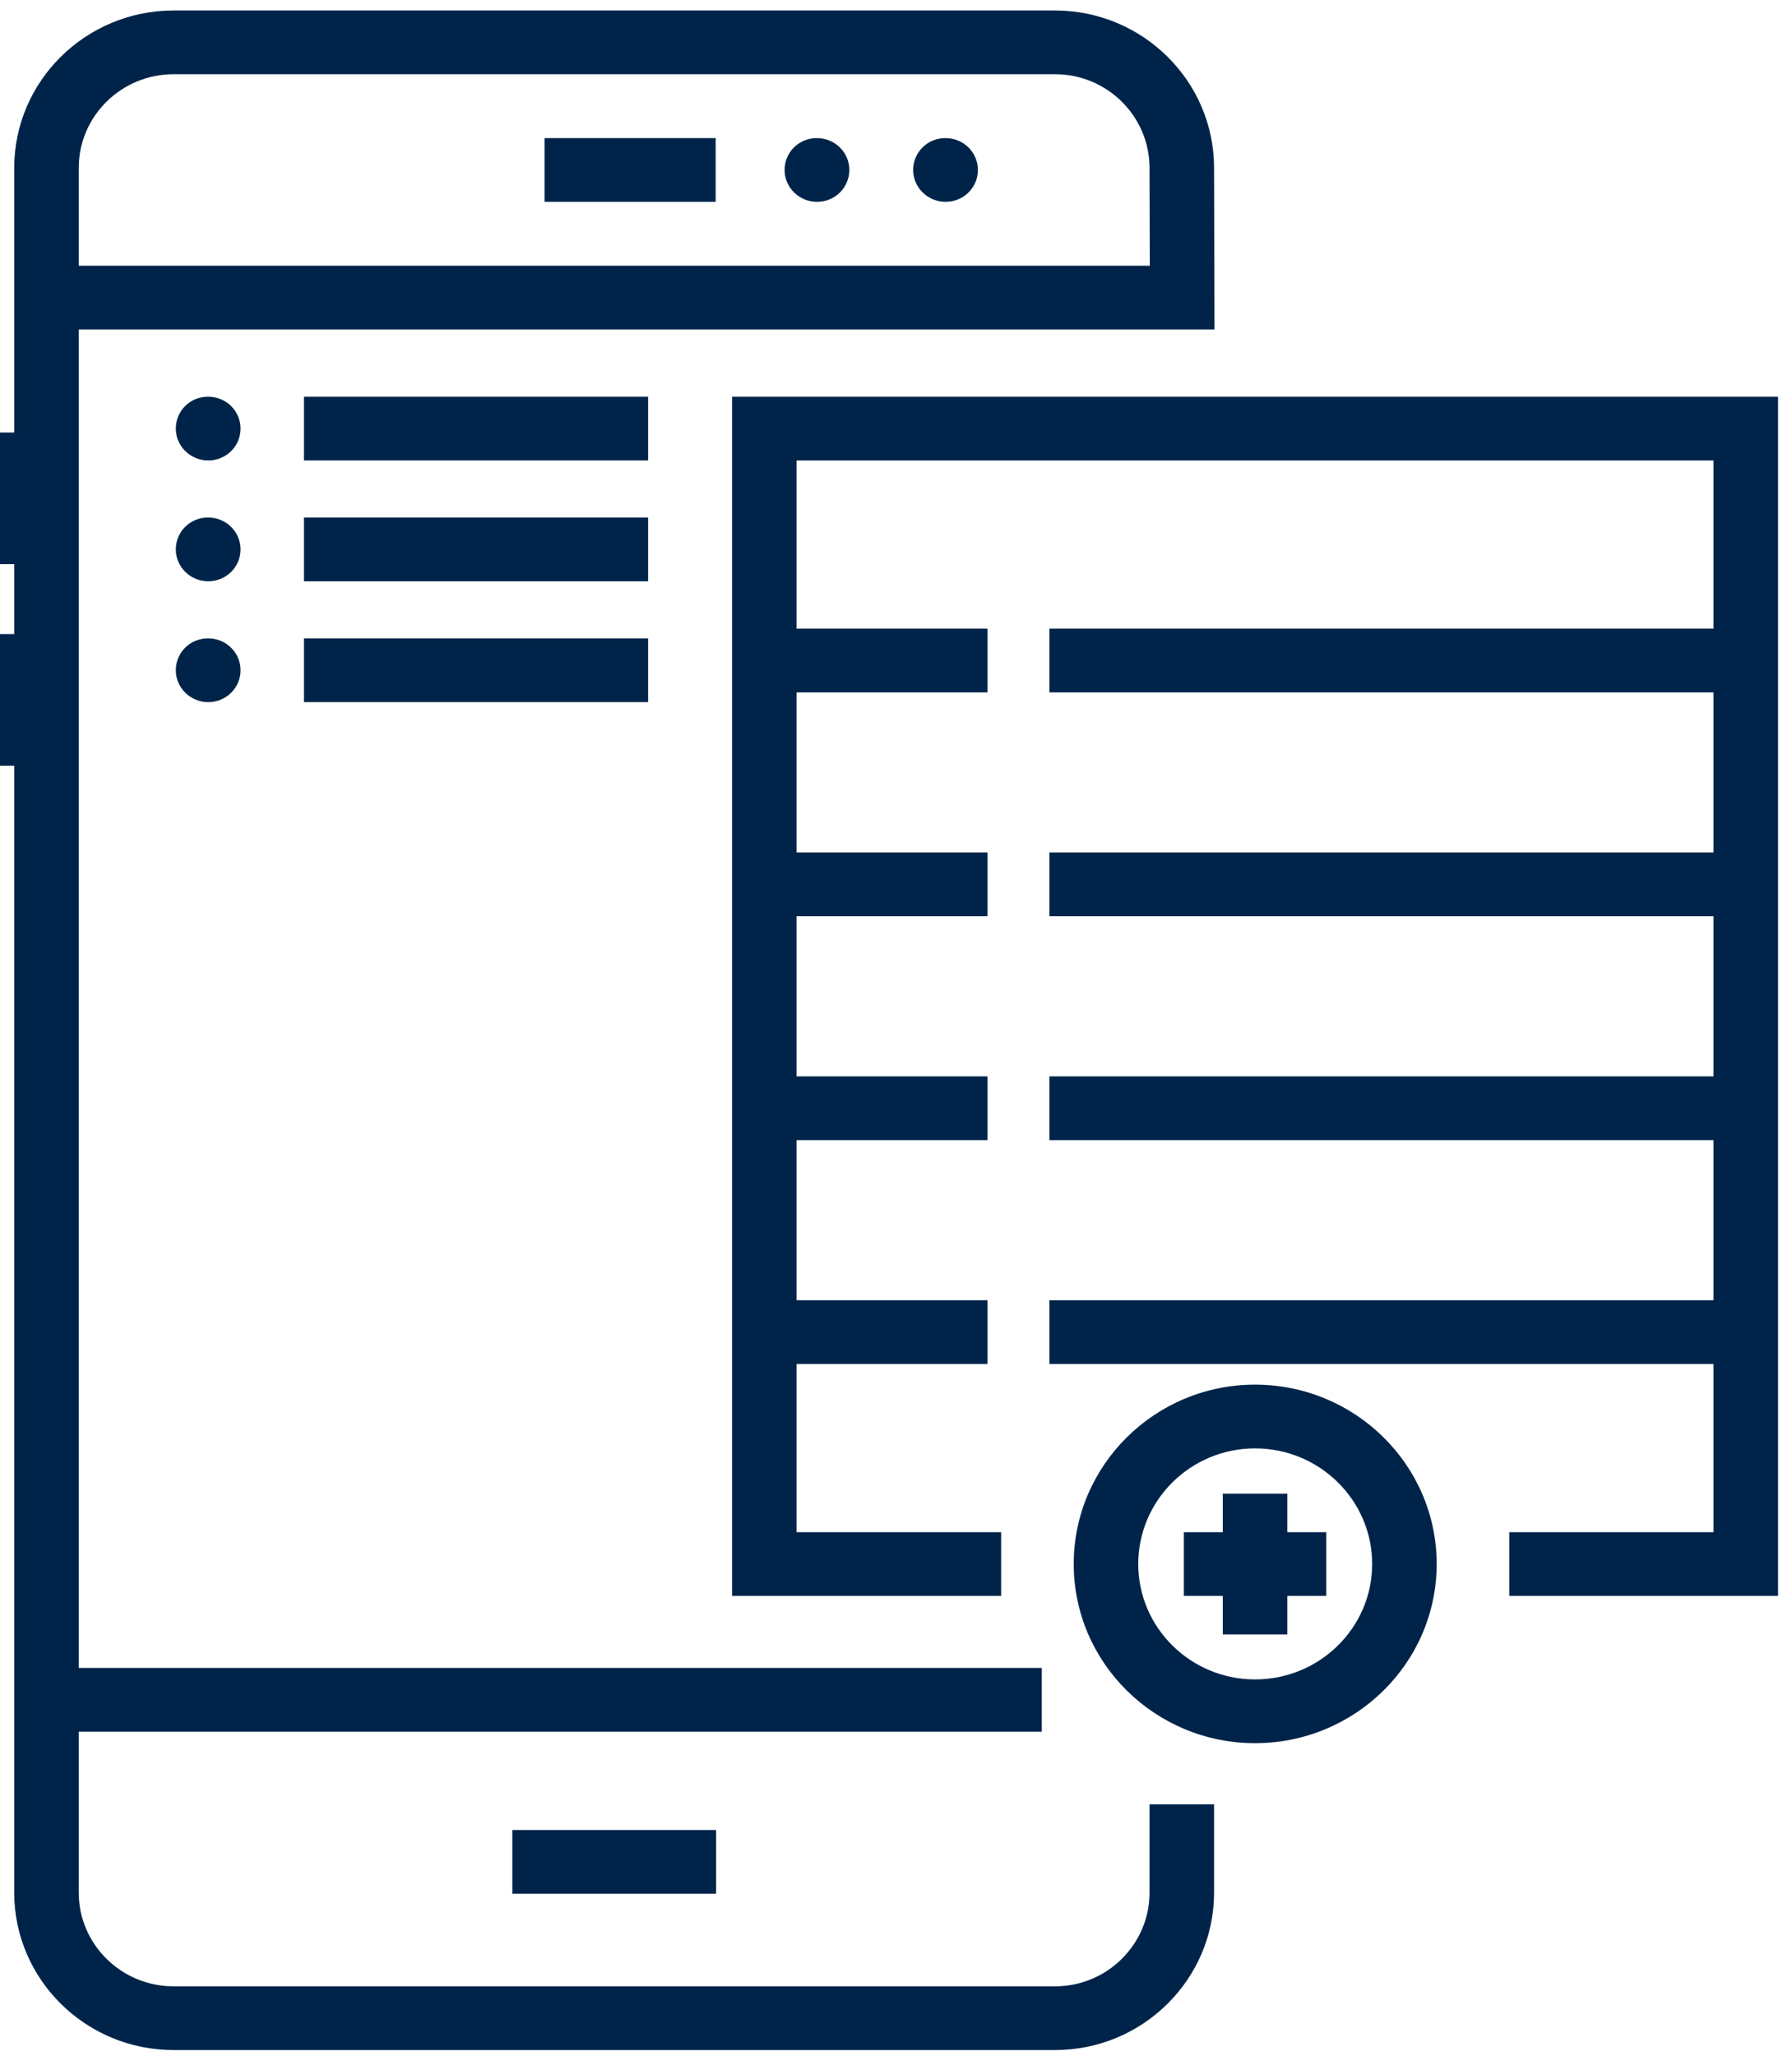 <svg width="102" height="117" viewBox="0 0 102 117" fill="none" xmlns="http://www.w3.org/2000/svg">
<path fill-rule="evenodd" clip-rule="evenodd" d="M60.051 113.049C63.017 113.049 65.431 110.656 65.431 107.715V102.692H69.104V107.715C69.104 112.657 65.042 116.676 60.051 116.676H9.88C4.878 116.676 0.809 112.657 0.809 107.715V43.581H0V36.089H0.809V32.109H0V24.616H0.809V9.556C0.809 4.616 4.878 0.597 9.88 0.597H60.051C65.042 0.597 69.104 4.616 69.104 9.556L69.129 18.752H4.482V94.929H59.298V98.556H4.482V107.715C4.482 110.656 6.903 113.049 9.88 113.049H60.051ZM9.88 4.224C6.903 4.224 4.482 6.615 4.482 9.556V15.124H65.445L65.431 9.561C65.431 6.615 63.017 4.224 60.051 4.224H9.88Z" fill="#002449"/>
<rect x="30.995" y="7.861" width="9.74" height="3.627" fill="#002449"/>
<path d="M46.507 7.861H46.482C45.467 7.861 44.658 8.672 44.658 9.674C44.658 10.677 45.492 11.488 46.507 11.488C47.522 11.488 48.344 10.677 48.344 9.674C48.344 8.672 47.522 7.861 46.507 7.861Z" fill="#002449"/>
<path d="M53.826 7.861H53.801C52.786 7.861 51.977 8.672 51.977 9.674C51.977 10.677 52.811 11.488 53.826 11.488C54.841 11.488 55.662 10.677 55.662 9.674C55.662 8.672 54.841 7.861 53.826 7.861Z" fill="#002449"/>
<rect x="29.162" y="104.152" width="11.596" height="3.627" fill="#002449"/>
<rect x="17.302" y="22.579" width="19.589" height="3.627" fill="#002449"/>
<rect x="17.302" y="29.455" width="19.589" height="3.627" fill="#002449"/>
<rect x="17.302" y="36.333" width="19.589" height="3.627" fill="#002449"/>
<path d="M11.856 22.579H11.829C10.814 22.579 10.007 23.391 10.007 24.393C10.007 25.396 10.841 26.207 11.856 26.207C12.871 26.207 13.692 25.396 13.692 24.393C13.692 23.391 12.871 22.579 11.856 22.579Z" fill="#002449"/>
<path d="M11.856 29.455H11.829C10.814 29.455 10.007 30.267 10.007 31.269C10.007 32.272 10.841 33.083 11.856 33.083C12.871 33.083 13.692 32.272 13.692 31.269C13.692 30.267 12.871 29.455 11.856 29.455Z" fill="#002449"/>
<path d="M11.856 36.333H11.829C10.814 36.333 10.007 37.144 10.007 38.147C10.007 39.149 10.841 39.961 11.856 39.961C12.871 39.961 13.692 39.149 13.692 38.147C13.692 37.144 12.871 36.333 11.856 36.333Z" fill="#002449"/>
<path d="M41.669 90.83H56.984V87.203H45.342V77.629H56.208V74.002H45.342V64.889H56.208V61.261H45.342V52.147H56.208V48.519H45.342V39.406H56.208V35.779H45.342V26.207H97.532V35.779H59.733V39.406H97.532V48.519H59.733V52.147H97.532V61.261H59.733V64.889H97.532V74.002H59.733V77.629H97.532V87.203H85.907V90.83H101.205V22.579H41.669V90.83Z" fill="#002449"/>
<path fill-rule="evenodd" clip-rule="evenodd" d="M61.116 89.014C61.116 83.386 65.746 78.805 71.437 78.805C77.138 78.805 81.775 83.386 81.775 89.014C81.775 94.636 77.138 99.21 71.437 99.21C65.746 99.21 61.116 94.636 61.116 89.014ZM64.789 89.015C64.789 92.637 67.771 95.582 71.437 95.582C75.113 95.582 78.103 92.637 78.103 89.015C78.103 85.385 75.113 82.433 71.437 82.433C67.771 82.433 64.789 85.385 64.789 89.015Z" fill="#002449"/>
<path d="M73.273 85.01H69.6V87.203H67.382V90.83H69.6V93.021H73.273V90.83H75.492V87.203H73.273V85.01Z" fill="#002449"/>
</svg>
